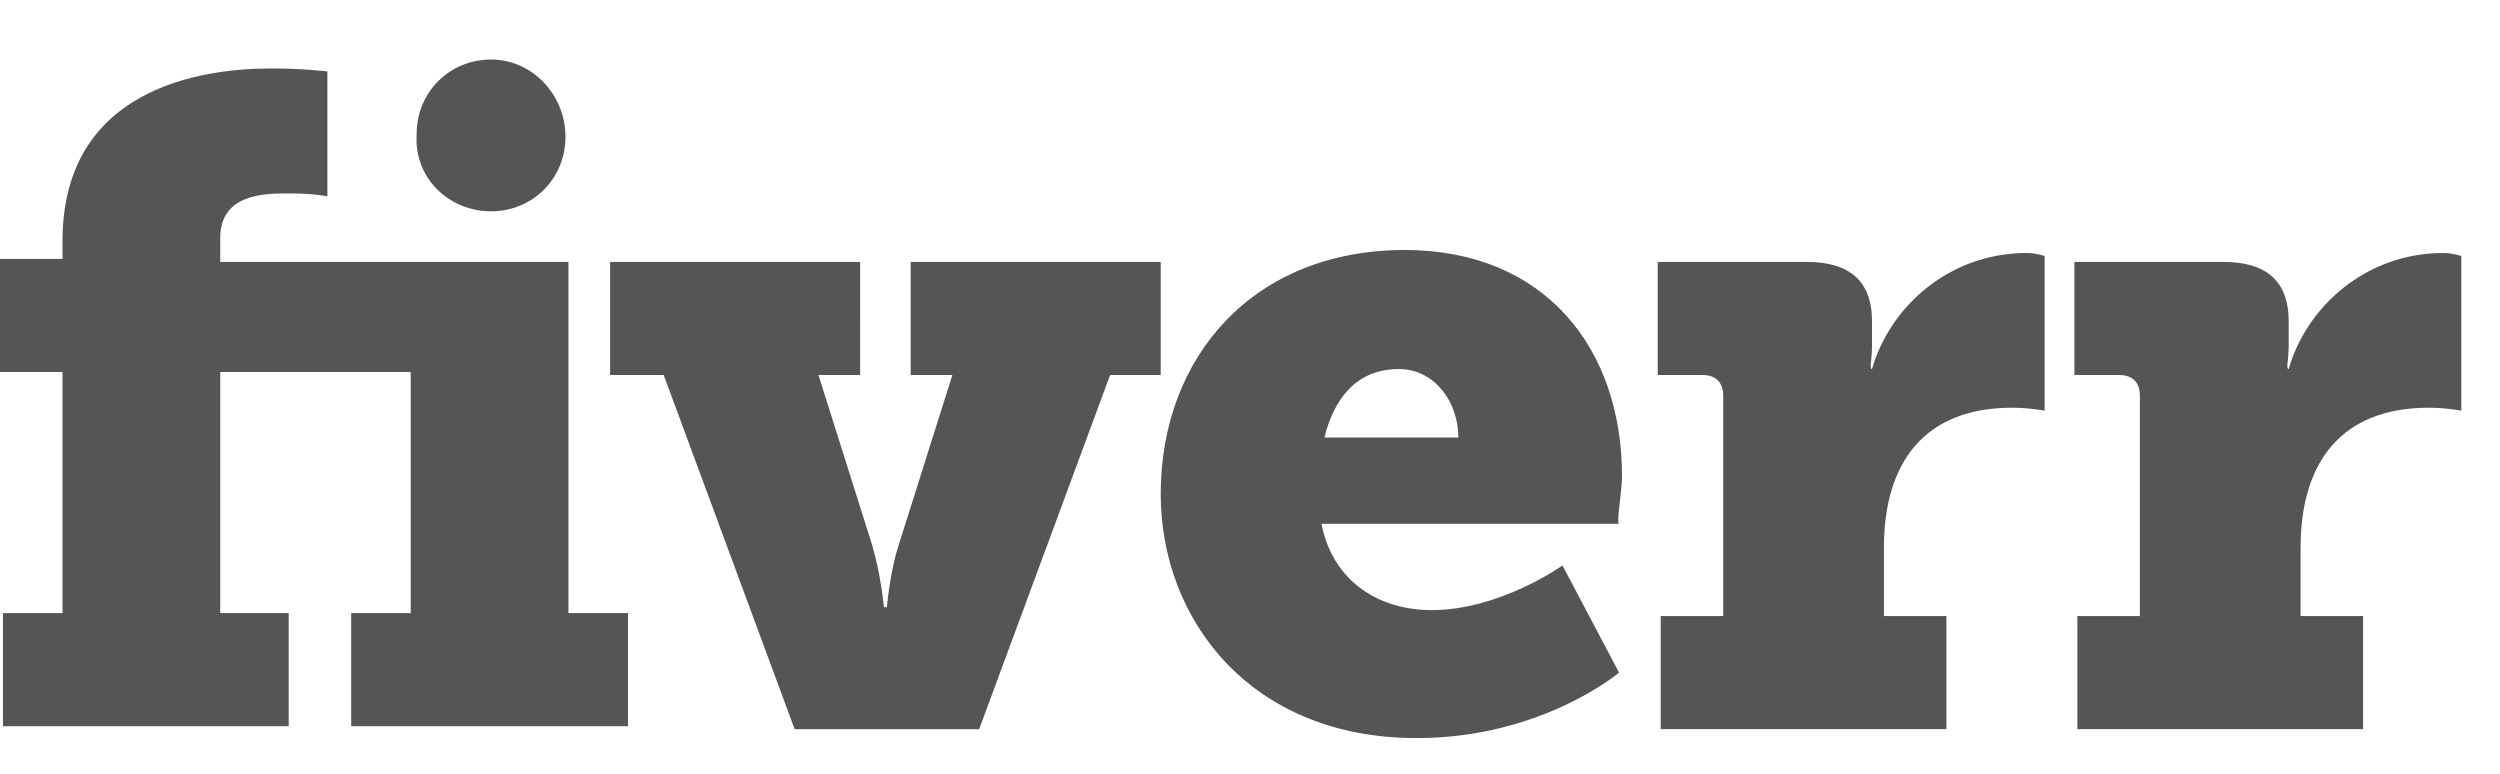<svg viewBox="0 0 84 26" xmlns="http://www.w3.org/2000/svg"><g clip-rule="evenodd" fill="#555" fill-rule="evenodd"><path d="M16.5 7.1C17.9 7.1 19 6 19 4.6S17.9 2 16.5 2 14 3.1 14 4.5c-.1 1.5 1.1 2.6 2.5 2.6z"/><path d="M19.1 8.8H7.4V8c0-1.5 1.5-1.5 2.3-1.5.9 0 1.3.1 1.3.1V2.4s-.8-.1-1.9-.1c-2.4 0-7 .7-7 5.8v.6H0v3.8h2.1v8.1h-2v3.8h9.6v-3.8H7.4v-8.1h6.4v8.1h-2v3.8h9.3v-3.8h-2zm19.9 0h-8.4v3.8H32l-1.8 5.7c-.3.9-.4 2.1-.4 2.1h-.1s-.1-1.1-.4-2.1l-1.8-5.7h1.4V8.8h-8.4v3.8h1.8l4.4 11.9h6.2l4.4-11.9H39zm5.5 5.9c.3-1.2 1-2.3 2.5-2.3 1.2 0 2 1.1 2 2.3zm10 1.3c0-4.3-2.6-7.6-7.3-7.6-5.1 0-8.2 3.6-8.2 8.2 0 4.2 3 8.2 8.6 8.2 4.2 0 6.8-2.2 6.8-2.2L52.5 19s-2.1 1.5-4.4 1.5c-1.7 0-3.3-.9-3.7-2.9h10c-.1 0 .1-1.1.1-1.6zm22.4-3.6c-.1 0 0-.3 0-.8v-.8c0-1.4-.8-2-2.2-2h-5v3.8h1.5c.4 0 .7.2.7.7v7.4h-2.1v3.8h9.6v-3.8h-2.1v-2.3c0-2.9 1.4-4.7 4.3-4.7.6 0 1.1.1 1.1.1V8.6s-.3-.1-.6-.1c-2.6 0-4.6 1.8-5.2 3.9m-14 0c-.1 0 0-.3 0-.8v-.8c0-1.4-.8-2-2.2-2h-5v3.8h1.5c.4 0 .7.2.7.7v7.4h-2.1v3.8h9.6v-3.8h-2.1v-2.3c0-2.9 1.4-4.7 4.3-4.7.6 0 1.1.1 1.1.1V8.6s-.3-.1-.6-.1c-2.6 0-4.6 1.8-5.2 3.9"/></g></svg>
